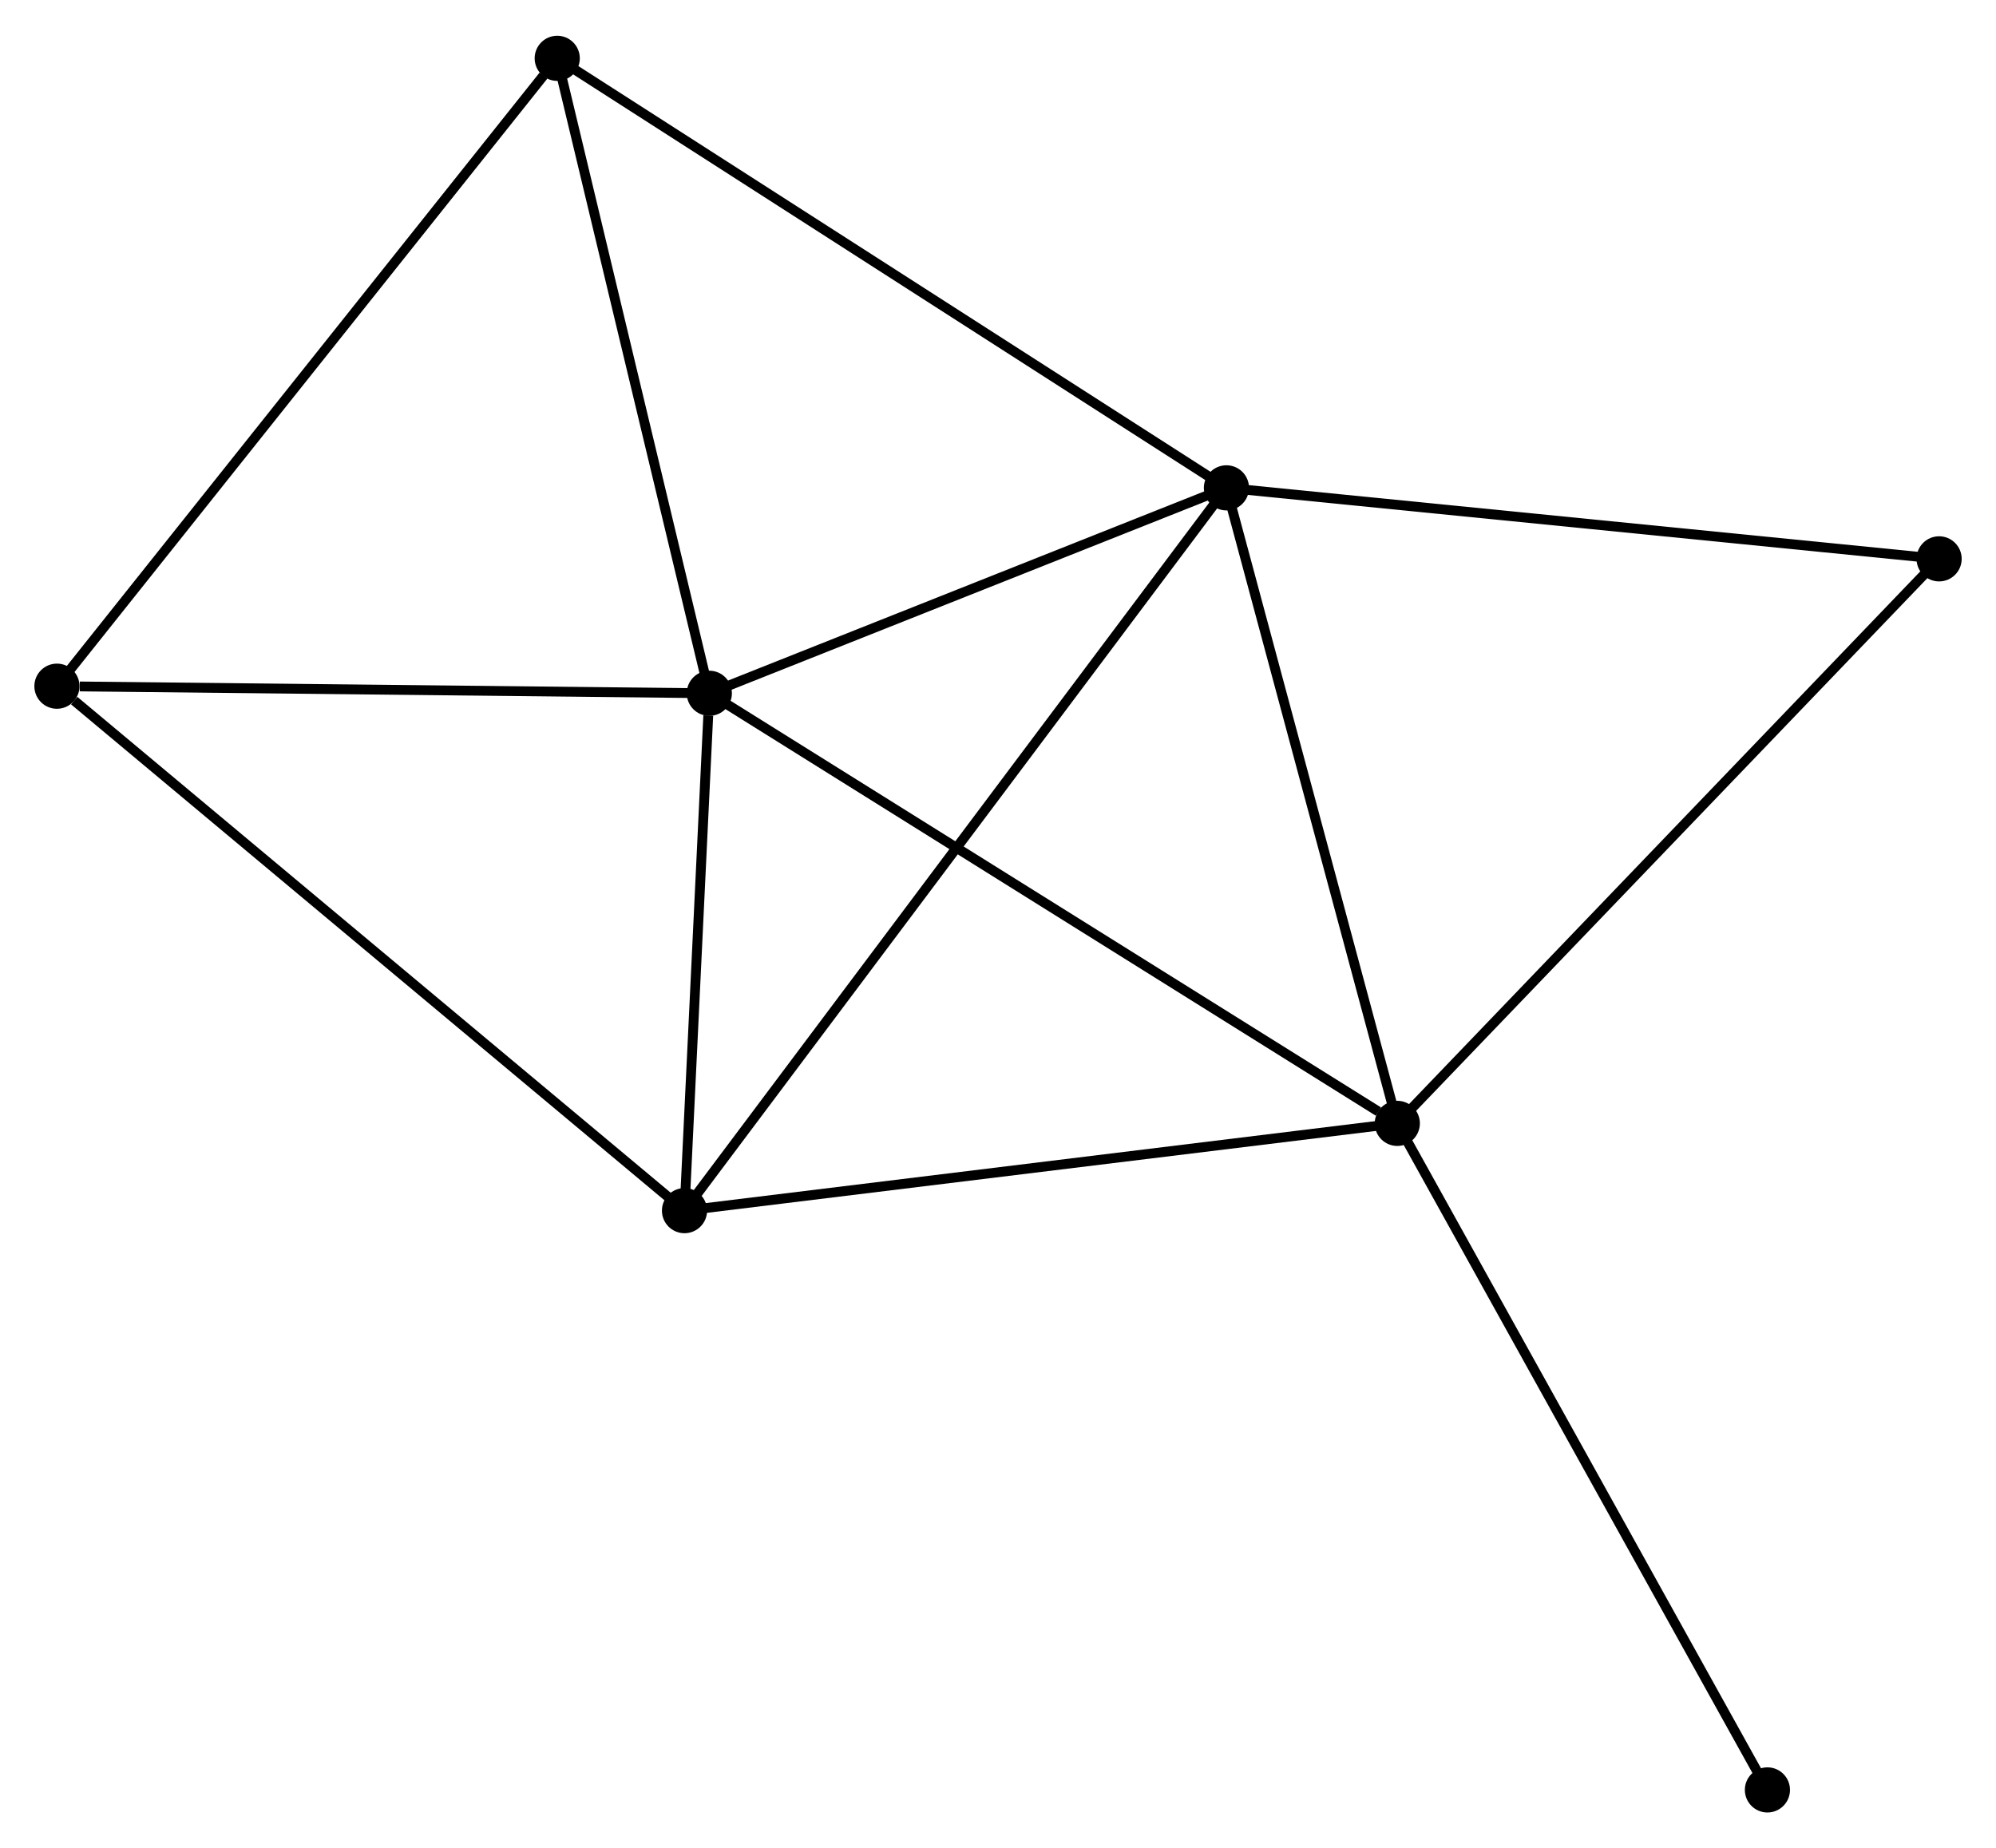 <?xml version="1.0" encoding="UTF-8" standalone="no"?>
<!DOCTYPE svg PUBLIC "-//W3C//DTD SVG 1.1//EN"
 "http://www.w3.org/Graphics/SVG/1.1/DTD/svg11.dtd">
<!-- Generated by graphviz version 2.36.0 (20140111.2315)
 -->
<!-- Title: %3 Pages: 1 -->
<svg width="203pt" height="188pt"
 viewBox="0.00 0.00 203.34 188.03" xmlns="http://www.w3.org/2000/svg" xmlns:xlink="http://www.w3.org/1999/xlink">
<g id="graph0" class="graph" transform="scale(1 1) rotate(0) translate(4 184.032)">
<title>%3</title>
<!-- 0 -->
<g id="node1" class="node"><title>0</title>
<ellipse fill="black" stroke="black" cx="120.941" cy="-134.468" rx="1.8" ry="1.8"/>
</g>
<!-- 1 -->
<g id="node2" class="node"><title>1</title>
<ellipse fill="black" stroke="black" cx="68.262" cy="-113.537" rx="1.8" ry="1.8"/>
</g>
<!-- 0&#45;&#45;1 -->
<g id="edge1" class="edge"><title>0&#45;&#45;1</title>
<path fill="none" stroke="black" d="M119.189,-133.772C111.191,-130.594 78.198,-117.485 70.076,-114.258"/>
</g>
<!-- 2 -->
<g id="node3" class="node"><title>2</title>
<ellipse fill="black" stroke="black" cx="138.349" cy="-69.713" rx="1.8" ry="1.8"/>
</g>
<!-- 0&#45;&#45;2 -->
<g id="edge2" class="edge"><title>0&#45;&#45;2</title>
<path fill="none" stroke="black" d="M121.444,-132.6C123.986,-123.144 135.409,-80.649 137.877,-71.466"/>
</g>
<!-- 3 -->
<g id="node4" class="node"><title>3</title>
<ellipse fill="black" stroke="black" cx="65.733" cy="-60.822" rx="1.8" ry="1.8"/>
</g>
<!-- 0&#45;&#45;3 -->
<g id="edge3" class="edge"><title>0&#45;&#45;3</title>
<path fill="none" stroke="black" d="M119.788,-132.93C112.603,-123.346 74.046,-71.911 66.879,-62.351"/>
</g>
<!-- 5 -->
<g id="node5" class="node"><title>5</title>
<ellipse fill="black" stroke="black" cx="52.767" cy="-178.232" rx="1.8" ry="1.8"/>
</g>
<!-- 0&#45;&#45;5 -->
<g id="edge4" class="edge"><title>0&#45;&#45;5</title>
<path fill="none" stroke="black" d="M119.256,-135.55C109.906,-141.552 64.471,-170.719 54.644,-177.027"/>
</g>
<!-- 6 -->
<g id="node6" class="node"><title>6</title>
<ellipse fill="black" stroke="black" cx="193.544" cy="-127.233" rx="1.8" ry="1.8"/>
</g>
<!-- 0&#45;&#45;6 -->
<g id="edge5" class="edge"><title>0&#45;&#45;6</title>
<path fill="none" stroke="black" d="M122.736,-134.289C132.693,-133.297 181.08,-128.475 191.545,-127.432"/>
</g>
<!-- 1&#45;&#45;2 -->
<g id="edge6" class="edge"><title>1&#45;&#45;2</title>
<path fill="none" stroke="black" d="M69.995,-112.454C79.607,-106.443 126.316,-77.237 136.419,-70.92"/>
</g>
<!-- 1&#45;&#45;3 -->
<g id="edge7" class="edge"><title>1&#45;&#45;3</title>
<path fill="none" stroke="black" d="M68.153,-111.272C67.737,-102.601 66.249,-71.574 65.838,-63.02"/>
</g>
<!-- 1&#45;&#45;5 -->
<g id="edge9" class="edge"><title>1&#45;&#45;5</title>
<path fill="none" stroke="black" d="M67.815,-115.404C65.552,-124.851 55.384,-167.306 53.187,-176.48"/>
</g>
<!-- 4 -->
<g id="node7" class="node"><title>4</title>
<ellipse fill="black" stroke="black" cx="1.8" cy="-114.258" rx="1.8" ry="1.8"/>
</g>
<!-- 1&#45;&#45;4 -->
<g id="edge8" class="edge"><title>1&#45;&#45;4</title>
<path fill="none" stroke="black" d="M66.345,-113.558C56.81,-113.661 14.544,-114.119 4.126,-114.232"/>
</g>
<!-- 2&#45;&#45;3 -->
<g id="edge10" class="edge"><title>2&#45;&#45;3</title>
<path fill="none" stroke="black" d="M136.554,-69.494C126.594,-68.274 78.199,-62.348 67.731,-61.066"/>
</g>
<!-- 2&#45;&#45;6 -->
<g id="edge11" class="edge"><title>2&#45;&#45;6</title>
<path fill="none" stroke="black" d="M139.713,-71.135C147.283,-79.024 184.068,-117.358 192.024,-125.649"/>
</g>
<!-- 7 -->
<g id="node8" class="node"><title>7</title>
<ellipse fill="black" stroke="black" cx="176.054" cy="-1.8" rx="1.8" ry="1.8"/>
</g>
<!-- 2&#45;&#45;7 -->
<g id="edge12" class="edge"><title>2&#45;&#45;7</title>
<path fill="none" stroke="black" d="M139.281,-68.035C144.452,-58.72 169.581,-13.459 175.016,-3.669"/>
</g>
<!-- 3&#45;&#45;4 -->
<g id="edge13" class="edge"><title>3&#45;&#45;4</title>
<path fill="none" stroke="black" d="M64.152,-62.143C55.384,-69.471 12.776,-105.084 3.56,-112.787"/>
</g>
<!-- 4&#45;&#45;5 -->
<g id="edge14" class="edge"><title>4&#45;&#45;5</title>
<path fill="none" stroke="black" d="M3.06,-115.839C10.05,-124.613 44.018,-167.249 51.364,-176.471"/>
</g>
</g>
</svg>
